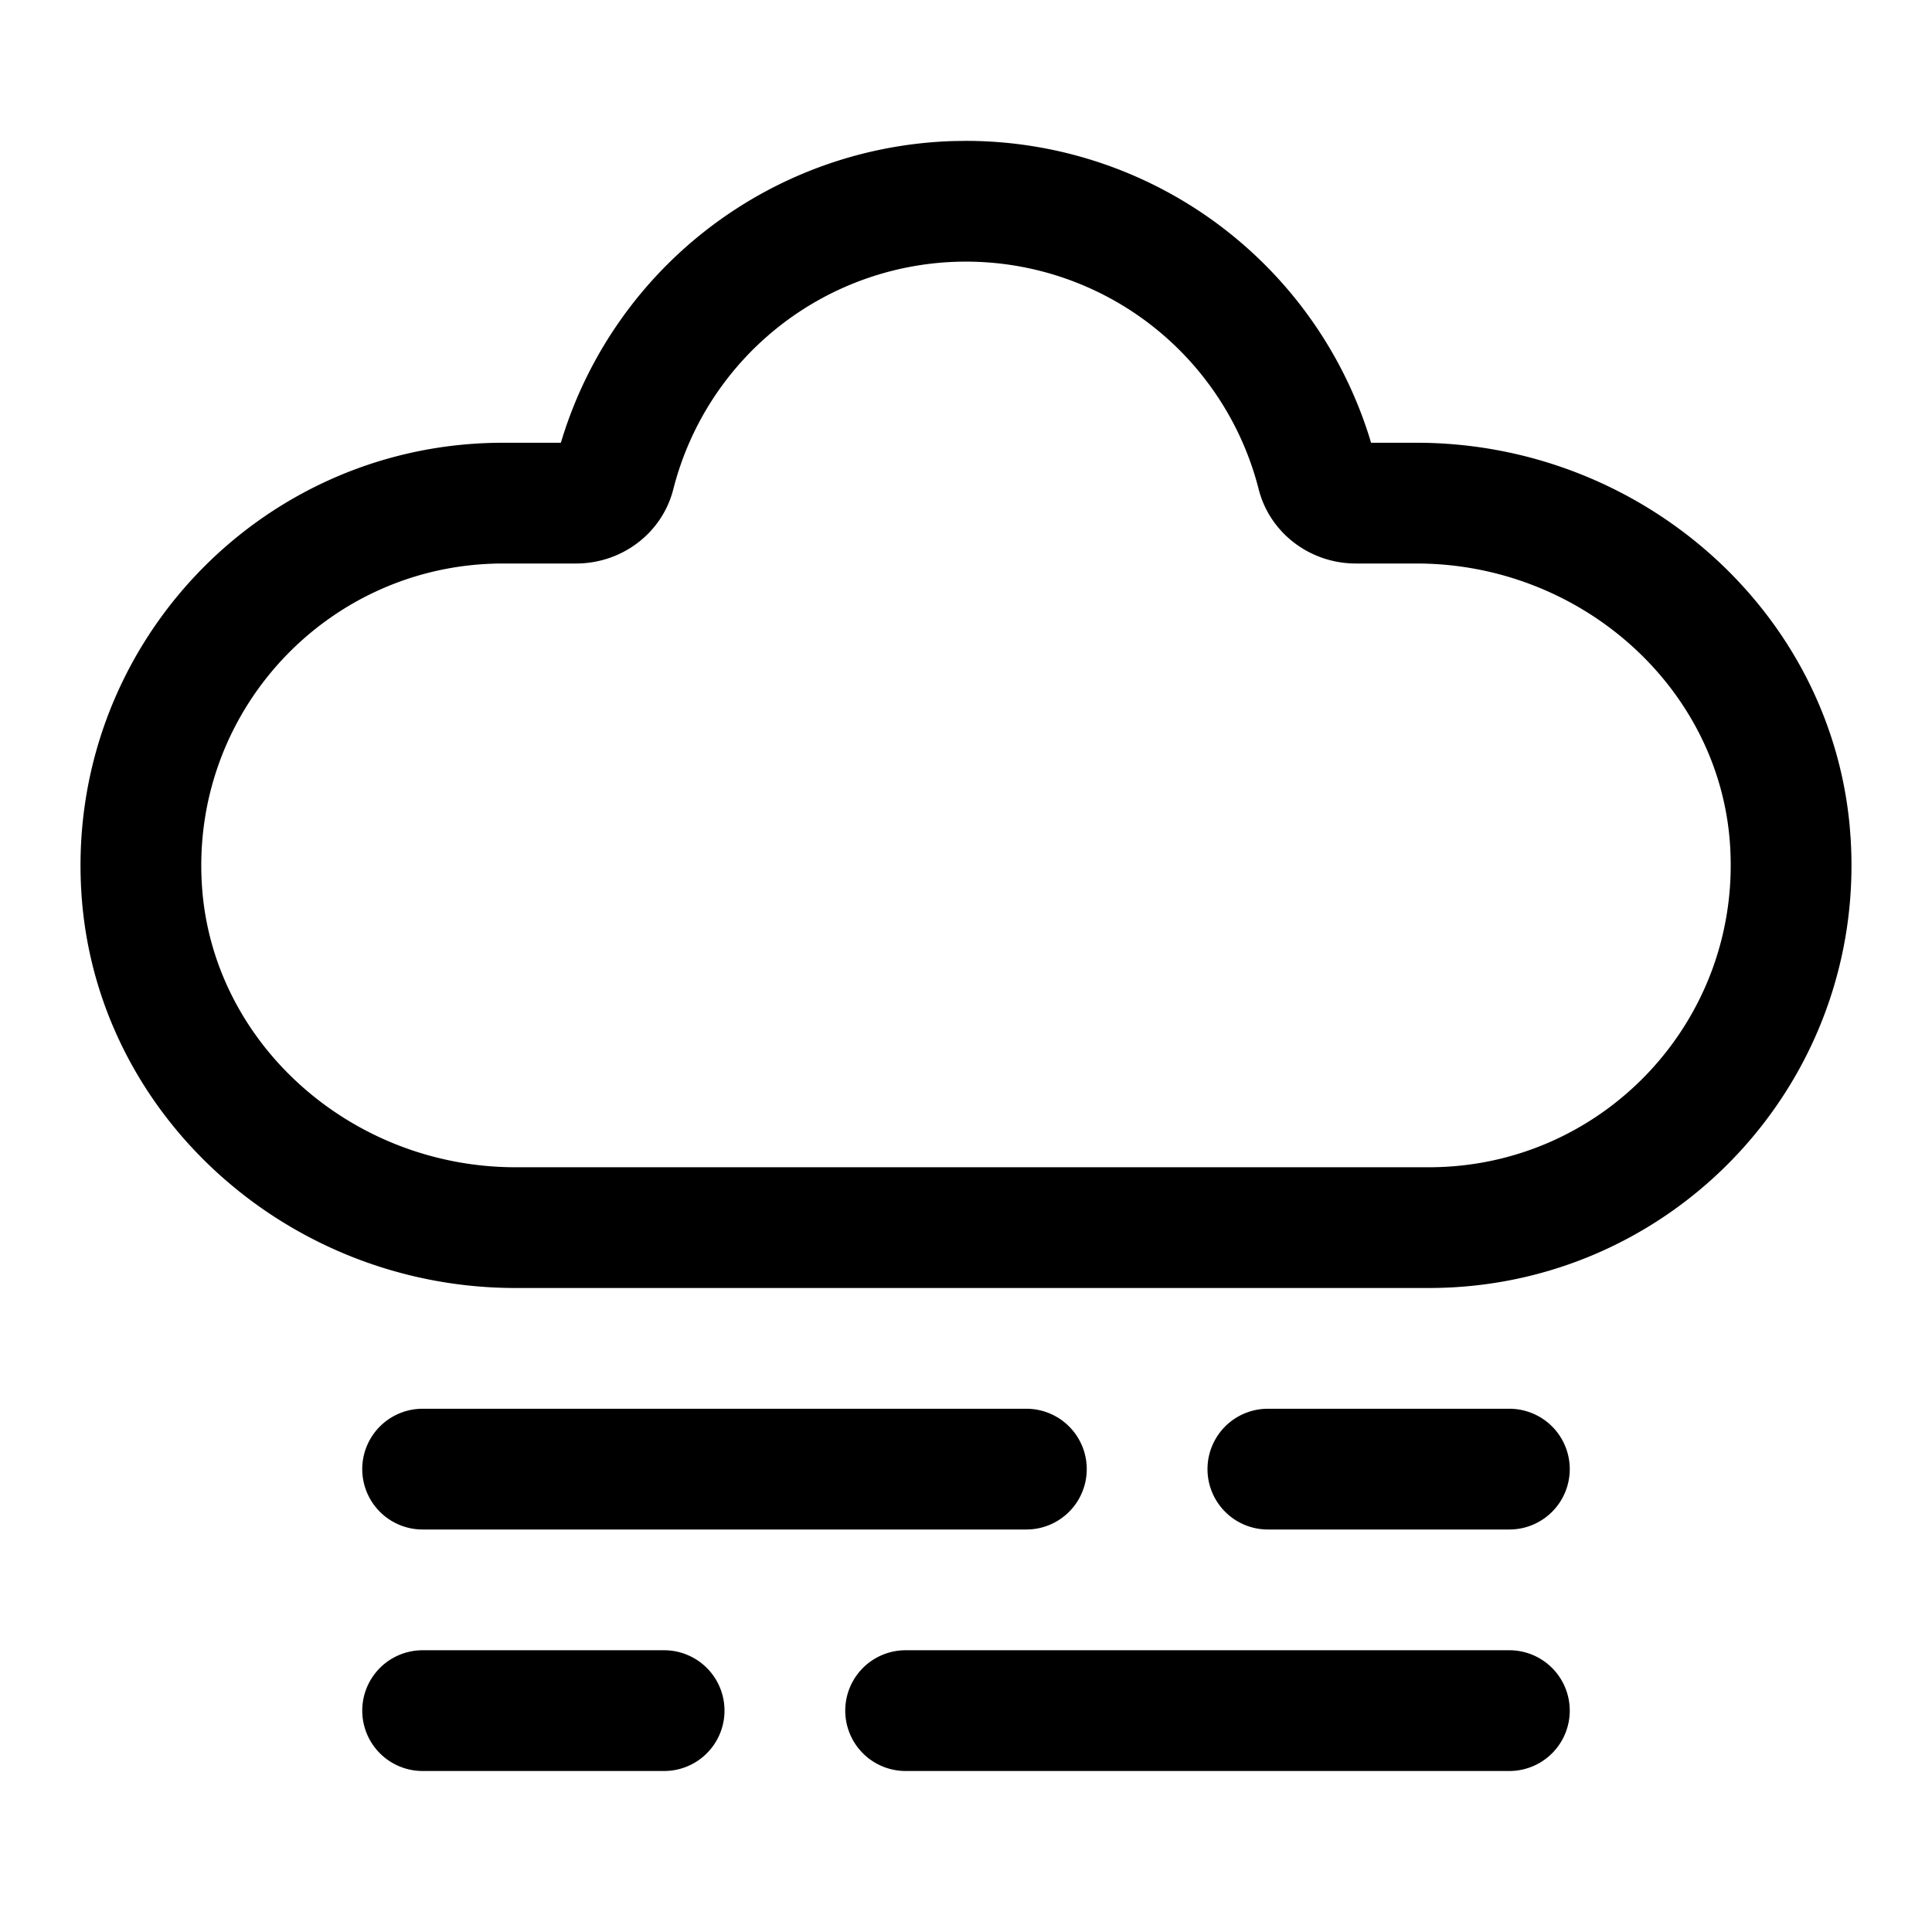 <?xml version="1.0" standalone="no"?><!DOCTYPE svg PUBLIC "-//W3C//DTD SVG 1.1//EN" "http://www.w3.org/Graphics/SVG/1.1/DTD/svg11.dtd"><svg class="icon" width="128px" height="128.00px" viewBox="0 0 1024 1024" version="1.1" xmlns="http://www.w3.org/2000/svg"><path d="M505.813 74.752a224.128 224.128 0 0 0-207.659 157.035l-0.875 2.88h-30.635C137.387 234.667 34.773 343.765 43.157 473.515 50.773 591.445 153.045 682.667 273.237 682.667H757.333c129.28 0 231.936-109.099 223.509-238.848l-0.469-5.973C969.749 322.837 868.907 234.667 750.72 234.667h-24.043l-0.853-2.88A224.128 224.128 0 0 0 512 74.667l-6.165 0.085zM512 138.667a160.107 160.107 0 0 1 155.093 120.533c5.973 23.573 27.541 39.467 51.477 39.467h32.149c87.125 0 160.853 65.749 166.251 149.291 6.016 92.8-67.285 170.709-159.659 170.709H273.28c-87.147 0-160.853-65.728-166.251-149.291C100.992 376.576 174.315 298.667 266.667 298.667h38.741c24 0 45.568-15.915 51.499-39.531A160.085 160.085 0 0 1 512 138.667z" /><path d="M800 874.667a32 32 0 0 1 0 64h-320a32 32 0 0 1 0-64h320z m-448 0a32 32 0 0 1 0 64h-128a32 32 0 0 1 0-64h128z m192-128a32 32 0 0 1 0 64h-320a32 32 0 0 1 0-64h320z m256 0a32 32 0 0 1 0 64h-128a32 32 0 0 1 0-64h128z" /></svg>
